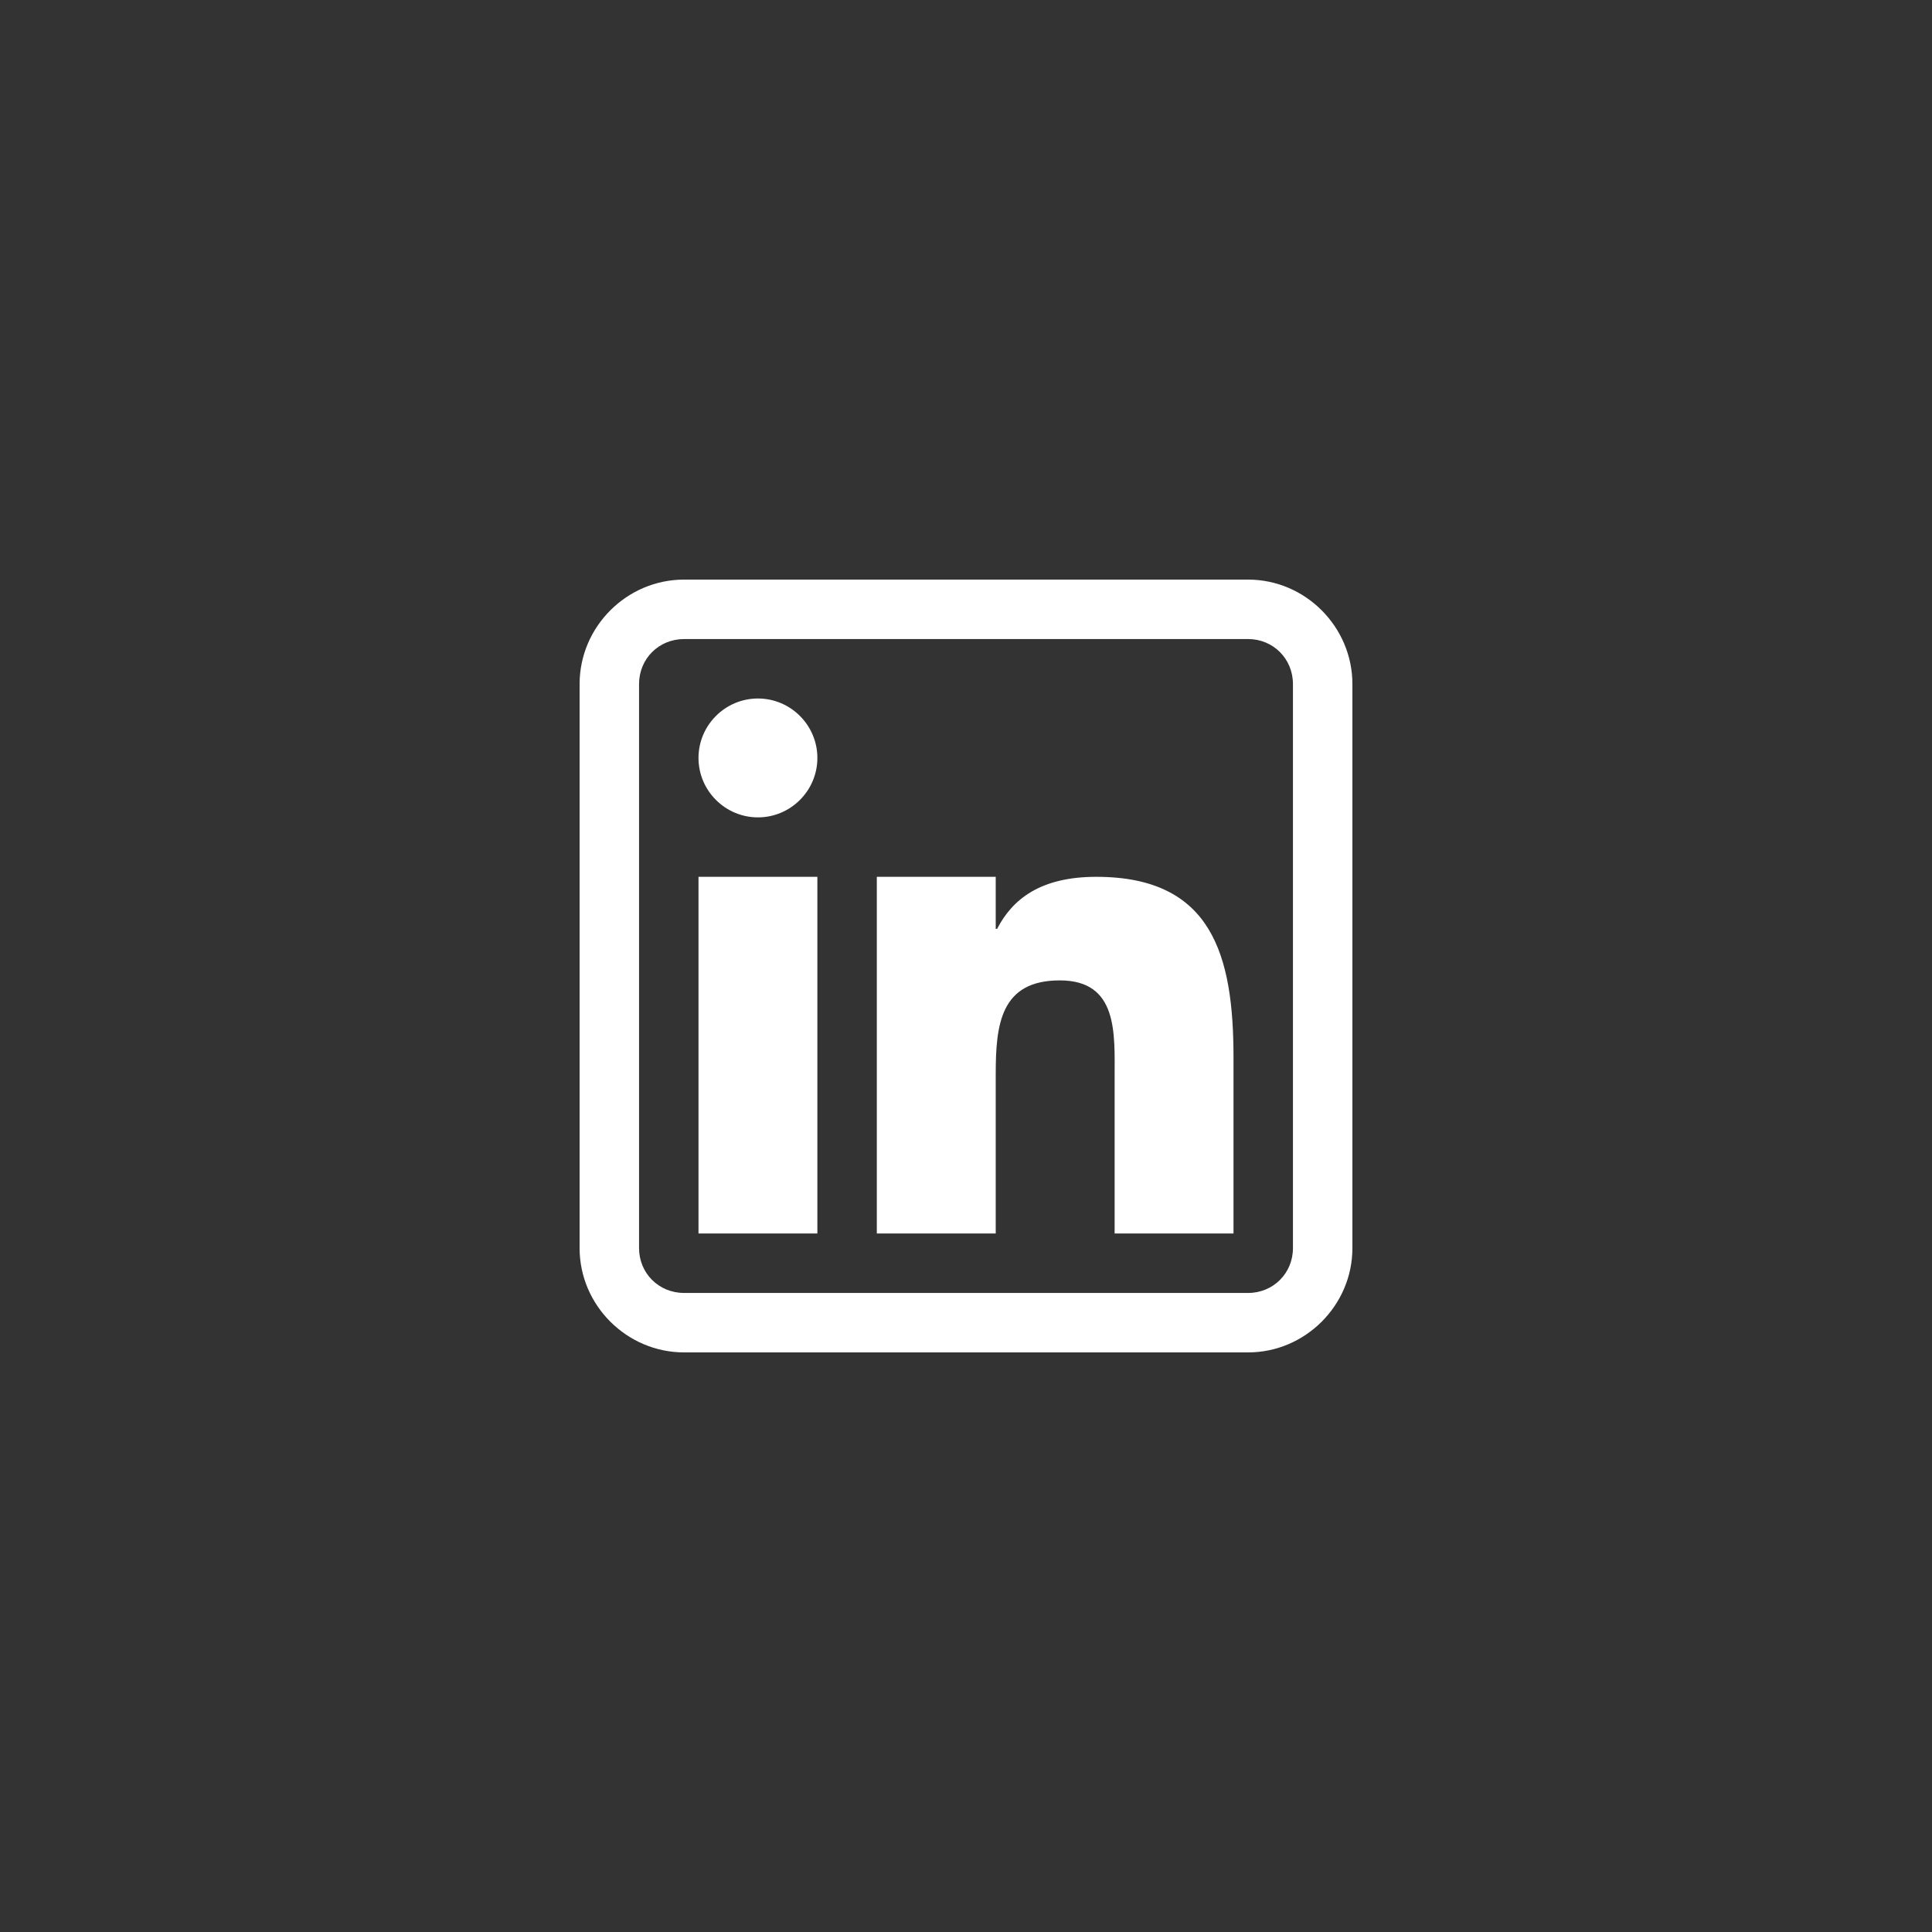 <?xml version="1.0" encoding="UTF-8"?><svg xmlns="http://www.w3.org/2000/svg" xmlns:xlink="http://www.w3.org/1999/xlink" width="375" zoomAndPan="magnify" viewBox="0 0 375 375" height="375" preserveAspectRatio="xMidYMid meet" version="1.0"><rect x="0" y="0" width="375" height="375" fill="#333333" stroke="none"/><defs><clipPath id="clip-0"><path d="M 112.5 112.5 L 262.5 112.5 L 262.5 262.5 L 112.5 262.5 Z M 112.5 112.5 " clip-rule="nonzero"/></clipPath></defs><g clip-path="url(#clip-0)"><path fill="rgb(100%, 100%, 100%)" d="M 132.781 112.5 C 121.648 112.5 112.5 121.648 112.5 132.781 L 112.5 242.262 C 112.5 253.352 121.648 262.5 132.781 262.5 L 242.262 262.5 C 253.352 262.5 262.5 253.352 262.5 242.262 L 262.5 132.781 C 262.5 121.648 253.352 112.5 242.262 112.5 Z M 132.781 124.039 L 242.262 124.039 C 247.129 124.039 250.961 127.871 250.961 132.781 L 250.961 242.262 C 250.961 247.129 247.129 250.961 242.262 250.961 L 132.781 250.961 C 127.871 250.961 124.039 247.129 124.039 242.262 L 124.039 132.781 C 124.039 127.871 127.871 124.039 132.781 124.039 Z M 147.117 135.578 C 140.762 135.578 135.578 140.762 135.578 147.117 C 135.578 153.469 140.762 158.652 147.117 158.652 C 153.469 158.652 158.652 153.469 158.652 147.117 C 158.652 140.762 153.469 135.578 147.117 135.578 Z M 135.578 170.191 L 135.578 239.422 L 158.652 239.422 L 158.652 170.191 Z M 170.191 170.191 L 170.191 239.422 L 193.27 239.422 L 193.27 208.504 C 193.27 198.902 194.172 190.293 205.711 190.293 C 217.066 190.293 216.348 200.617 216.348 209.133 L 216.348 239.422 L 239.422 239.422 L 239.422 205.258 C 239.422 185.426 235.277 170.191 212.785 170.191 C 201.969 170.191 196.516 174.52 193.539 180.289 L 193.27 180.289 L 193.27 170.191 Z M 170.191 170.191 " fill-opacity="1" fill-rule="nonzero"/></g></svg>